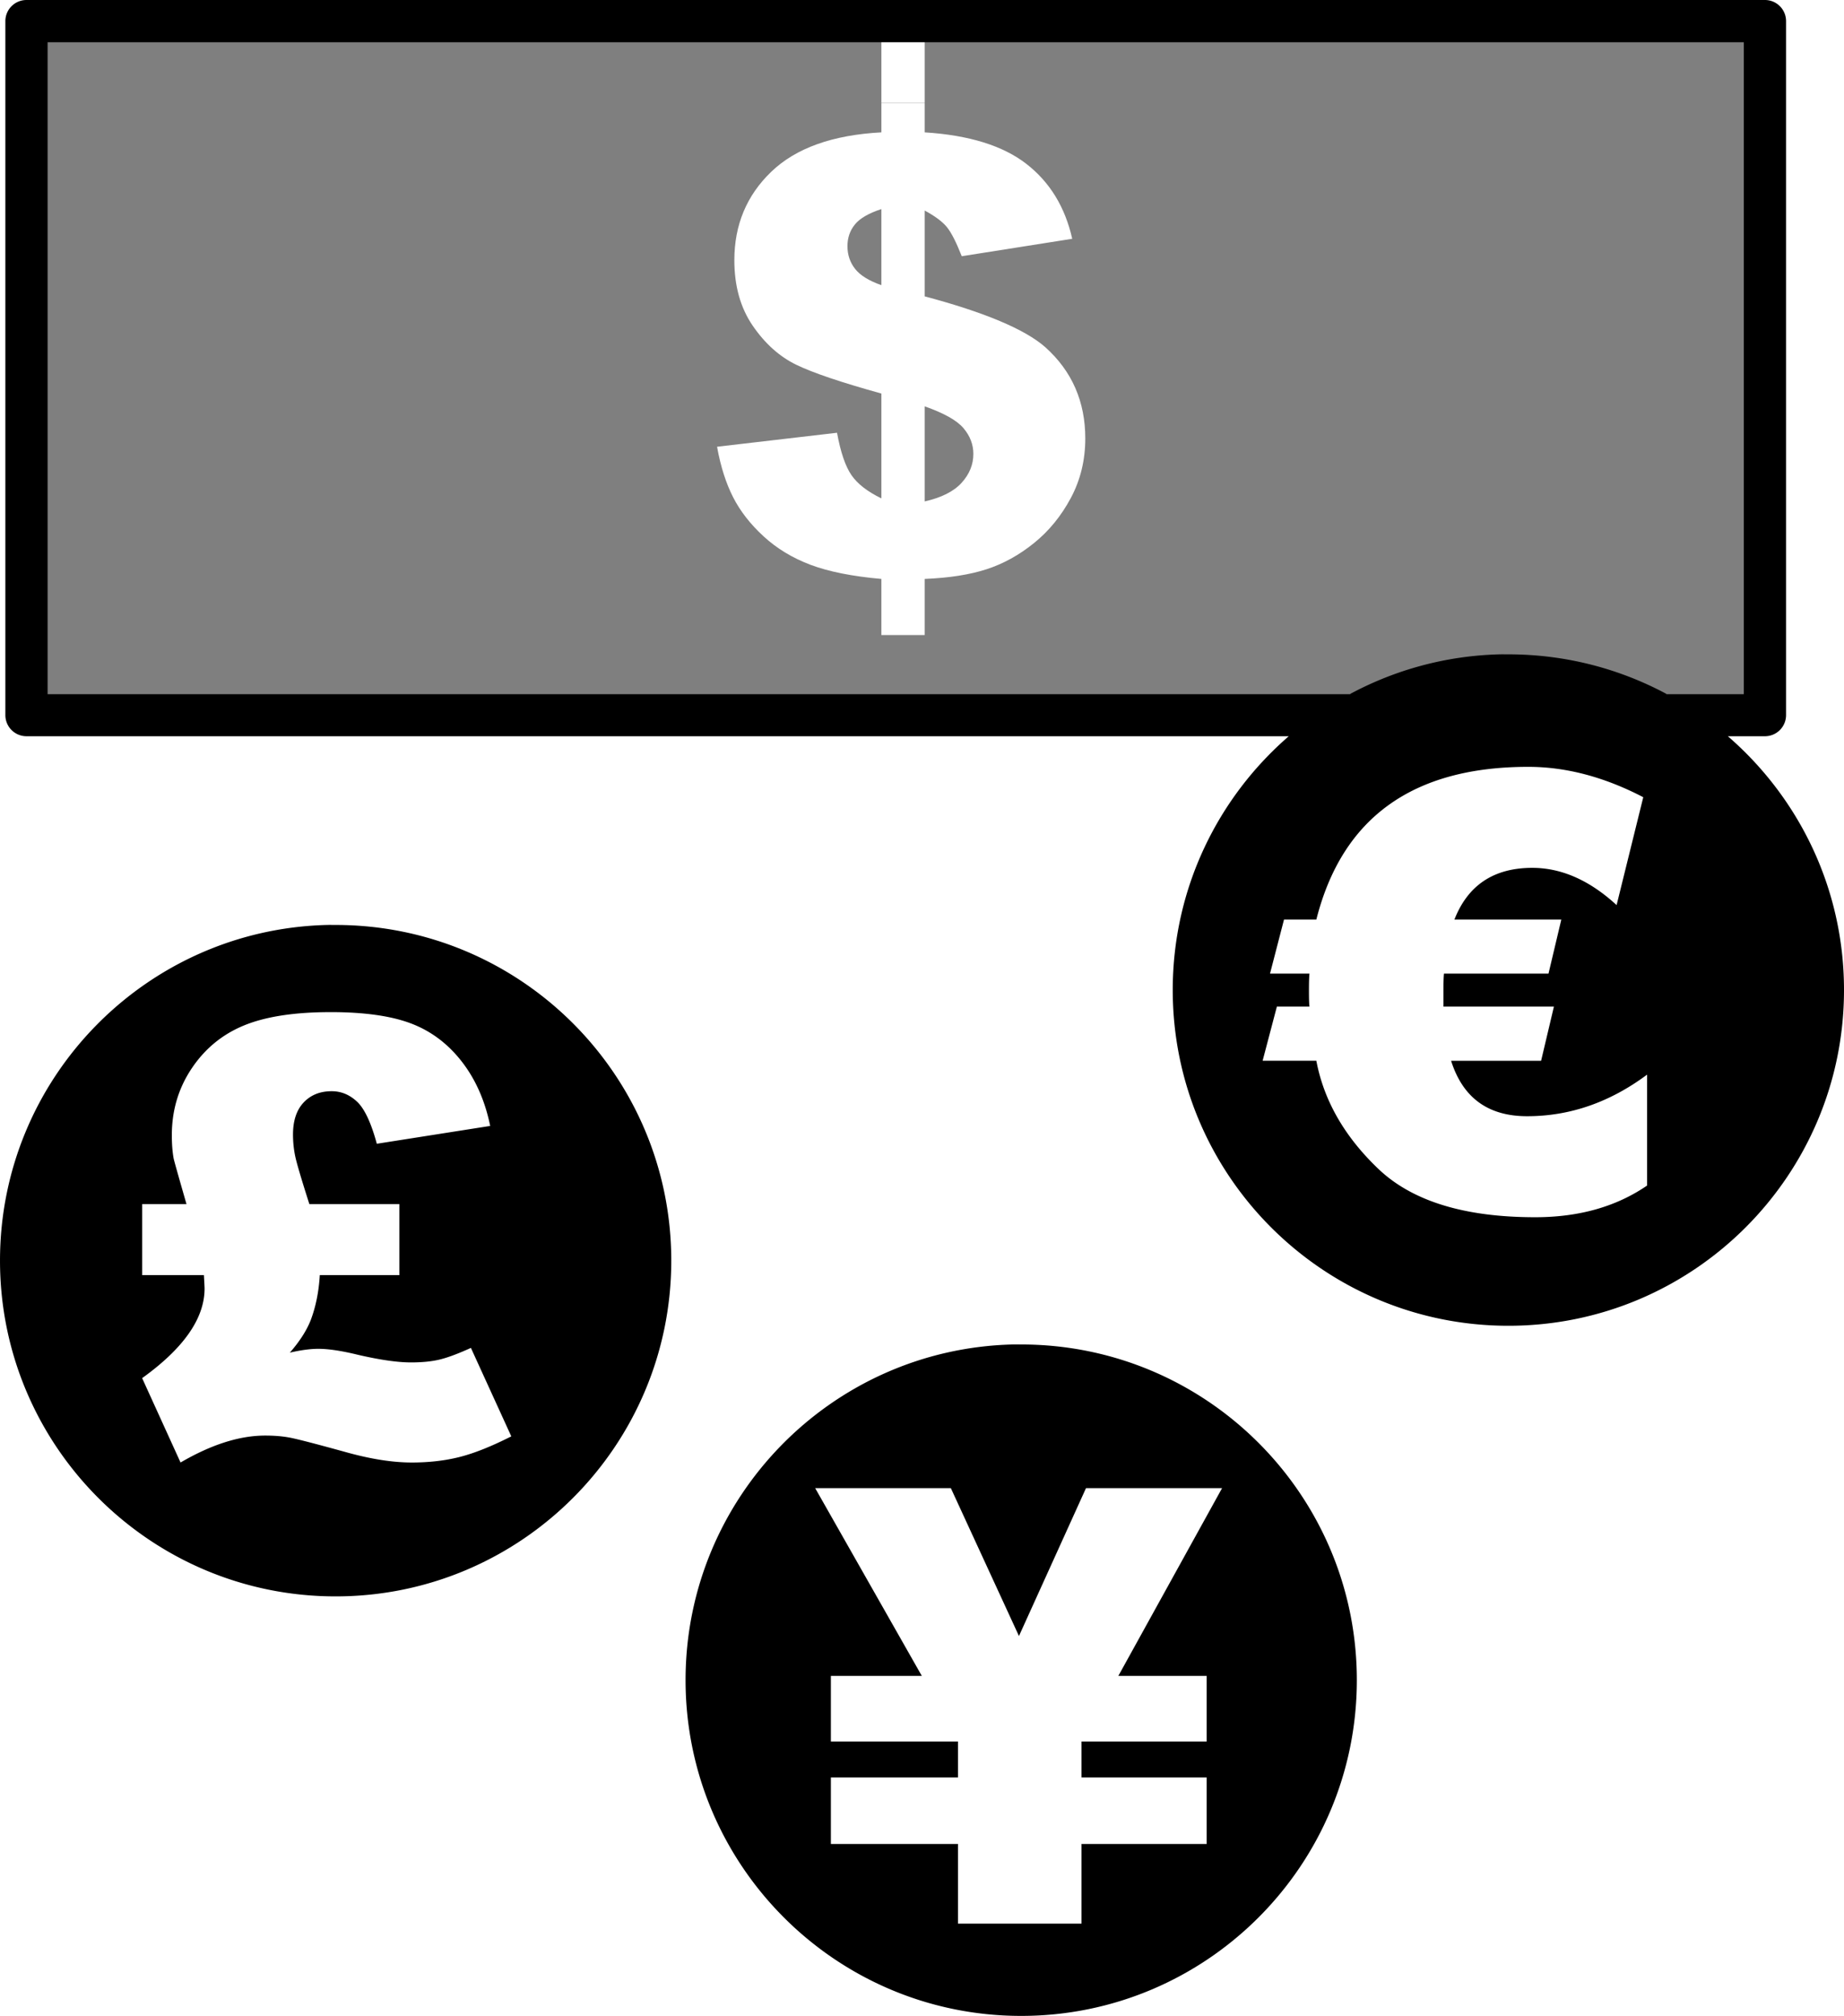 <?xml version="1.0" encoding="UTF-8" standalone="no"?>
<svg xmlns:rdf="http://www.w3.org/1999/02/22-rdf-syntax-ns#" xmlns="http://www.w3.org/2000/svg" version="1.0" xmlns:cc="http://creativecommons.org/ns#" xmlns:dc="http://purl.org/dc/elements/1.1/" viewBox="0 0 436.611 477.105">
<path opacity=".5" d="m208.685 24.359v0.062h10.25v-0.062h-10.25zm10.25-17.938v24.906c10.5 0.656 18.539 3.156 24.094 7.469 5.555 4.313 9.156 10.219 10.844 17.719l-26.156 4.125c-1.313-3.328-2.477-5.617-3.531-6.906-1.055-1.289-2.813-2.594-5.25-3.906v20.312c14.25 3.797 23.781 7.813 28.562 12.031 6.328 5.672 9.469 12.875 9.469 21.594-0 5.109-1.133 9.797-3.406 14.062-2.274 4.266-5.18 7.828-8.719 10.688-3.539 2.859-7.297 4.93-11.281 6.219-3.984 1.289-8.859 2.047-14.625 2.281v13.281h-10.25v-13.281c-6.891-0.609-12.492-1.727-16.781-3.344-4.289-1.617-7.977-3.859-11.094-6.719-3.117-2.859-5.531-5.945-7.219-9.25-1.688-3.305-2.969-7.281-3.812-11.969l28.406-3.312c0.844 4.641 2.008 8 3.438 10.062 1.43 2.063 3.781 3.875 7.062 5.469v-24.812c-9.469-2.625-16.195-4.891-20.156-6.812-3.961-1.922-7.406-5.008-10.312-9.25-2.906-4.242-4.344-9.406-4.344-15.5-0-8.344 2.914-15.336 8.75-20.938 5.836-5.601 14.531-8.703 26.062-9.313v-24.906h-197.844v157.812h403.812v-157.812h-195.719zm-10.25 43.063c-3 0.984-5.109 2.203-6.281 3.656-1.172 1.453-1.75 3.156-1.75 5.125-0 2.063 0.617 3.852 1.812 5.375 1.195 1.524 3.266 2.813 6.219 3.844v-18zm10.25 46.688v22.5c3.984-0.891 6.898-2.367 8.75-4.406 1.851-2.039 2.781-4.312 2.781-6.844-0-2.203-0.773-4.242-2.344-6.094-1.57-1.852-4.641-3.562-9.188-5.156z"/>
<path d="m6.27 0a5 5 0 0 0 -5 5v164.246a5 5 0 0 0 5 5h298.871c-16.816 14.574-27.467 36.075-27.467 60.057 0 43.86 35.609 79.469 79.469 79.469 43.86 0 79.469-35.609 79.469-79.469 0-23.992-10.67-45.489-27.502-60.057h8.781a5 5 0 0 0 5 -5v-164.246a5 5 0 0 0 -5 -5h-411.621zm5 10h401.621v154.246h-18.289c-11.164-5.981-23.916-9.381-37.459-9.381-0.685 0-1.381-0.017-2.062 0-12.786 0.324-24.813 3.695-35.414 9.381h-308.396v-154.246zm350.592 171.49c8.953 0 18.031 2.406 27.219 7.188l-6.312 25.531c-6.375-5.859-13.031-8.812-19.969-8.812-9.094 0-15.25 4.094-18.438 12.25h25.312l-3.031 12.781h-24.75c-0.094 0.938-0.125 2.313-0.125 4.094v3.719h26.156l-3.031 12.812h-21.312c2.766 8.766 8.766 13.125 18 13.125 10.125 0 19.594-3.281 28.406-9.844v26.25c-7.313 5.016-16.141 7.5-26.5 7.5-16.734-0-29.109-3.797-37.125-11.438-8.016-7.641-12.906-16.172-14.688-25.594h-12.719l3.375-12.812h7.719c-0.094-0.703-0.125-1.937-0.125-3.719-0-1.875 0.031-3.25 0.125-4.094h-9.344l3.312-12.781h7.656c6.094-24.094 22.812-36.156 50.188-36.156zm-284.455 37.422c-42.914 1.088-77.406 36.263-77.406 79.438 0 43.86 35.609 79.469 79.469 79.469 43.86 0 79.469-35.609 79.469-79.469 0-43.86-35.609-79.438-79.469-79.438-0.685 0-1.381-0.017-2.062 0zm0.844 20.625c8.062 0 14.445 0.914 19.156 2.719 4.711 1.805 8.68 4.805 11.937 9 3.258 4.195 5.5 9.266 6.719 15.219l-26.844 4.219c-1.359-5.016-2.93-8.328-4.688-9.969-1.758-1.641-3.75-2.469-6-2.469-2.719 0-4.938 0.875-6.625 2.656-1.688 1.781-2.531 4.313-2.531 7.594-0 1.734 0.172 3.414 0.5 5.031 0.328 1.617 1.453 5.438 3.375 11.438h21.312v16.812h-18.844c-0.234 3.984-0.969 7.563-2.188 10.75-0.984 2.438-2.609 4.969-4.906 7.594 2.625-0.609 4.875-0.906 6.75-0.906 2.391 0 5.5 0.469 9.344 1.406 5.25 1.219 9.453 1.813 12.594 1.812 2.578 0 4.789-0.211 6.687-0.656 1.898-0.445 4.406-1.375 7.5-2.781l9.562 20.938c-4.641 2.344-8.703 3.984-12.219 4.875-3.516 0.891-7.313 1.312-11.344 1.312-4.406-0-9.422-0.766-15.094-2.312-7.453-2.062-12.094-3.266-13.875-3.594-1.781-0.328-3.688-0.469-5.75-0.469-6.047-0-12.719 2.109-20.031 6.375l-9.094-19.969c9.844-7.078 14.781-14.141 14.781-21.219-0-0.375-0.062-1.422-0.156-3.156h-14.625v-16.812h10.5c-1.781-6.187-2.797-9.766-3.031-10.75-0.281-1.5-0.438-3.359-0.438-5.562-0-5.859 1.57-11.117 4.688-15.781 3.117-4.664 7.227-8.047 12.312-10.156 5.086-2.109 11.937-3.187 20.562-3.188zm161.479 78.662c-42.914 1.088-77.406 36.263-77.406 79.438 0 43.86 35.609 79.469 79.469 79.469 43.86-0 79.469-35.609 79.469-79.469-0-43.86-35.609-79.438-79.469-79.438-0.685 0-1.381-0.017-2.062 0zm-46.719 34h32.125l16.125 35 15.875-35h32.219l-24.562 44.438h20.906v15.531h-29.625v8.5h29.625v15.75h-29.625v18.844h-29.25v-18.844h-30.094v-15.75h30.094v-8.5h-30.094v-15.531h21.531l-25.25-44.438z"/>
</svg>
